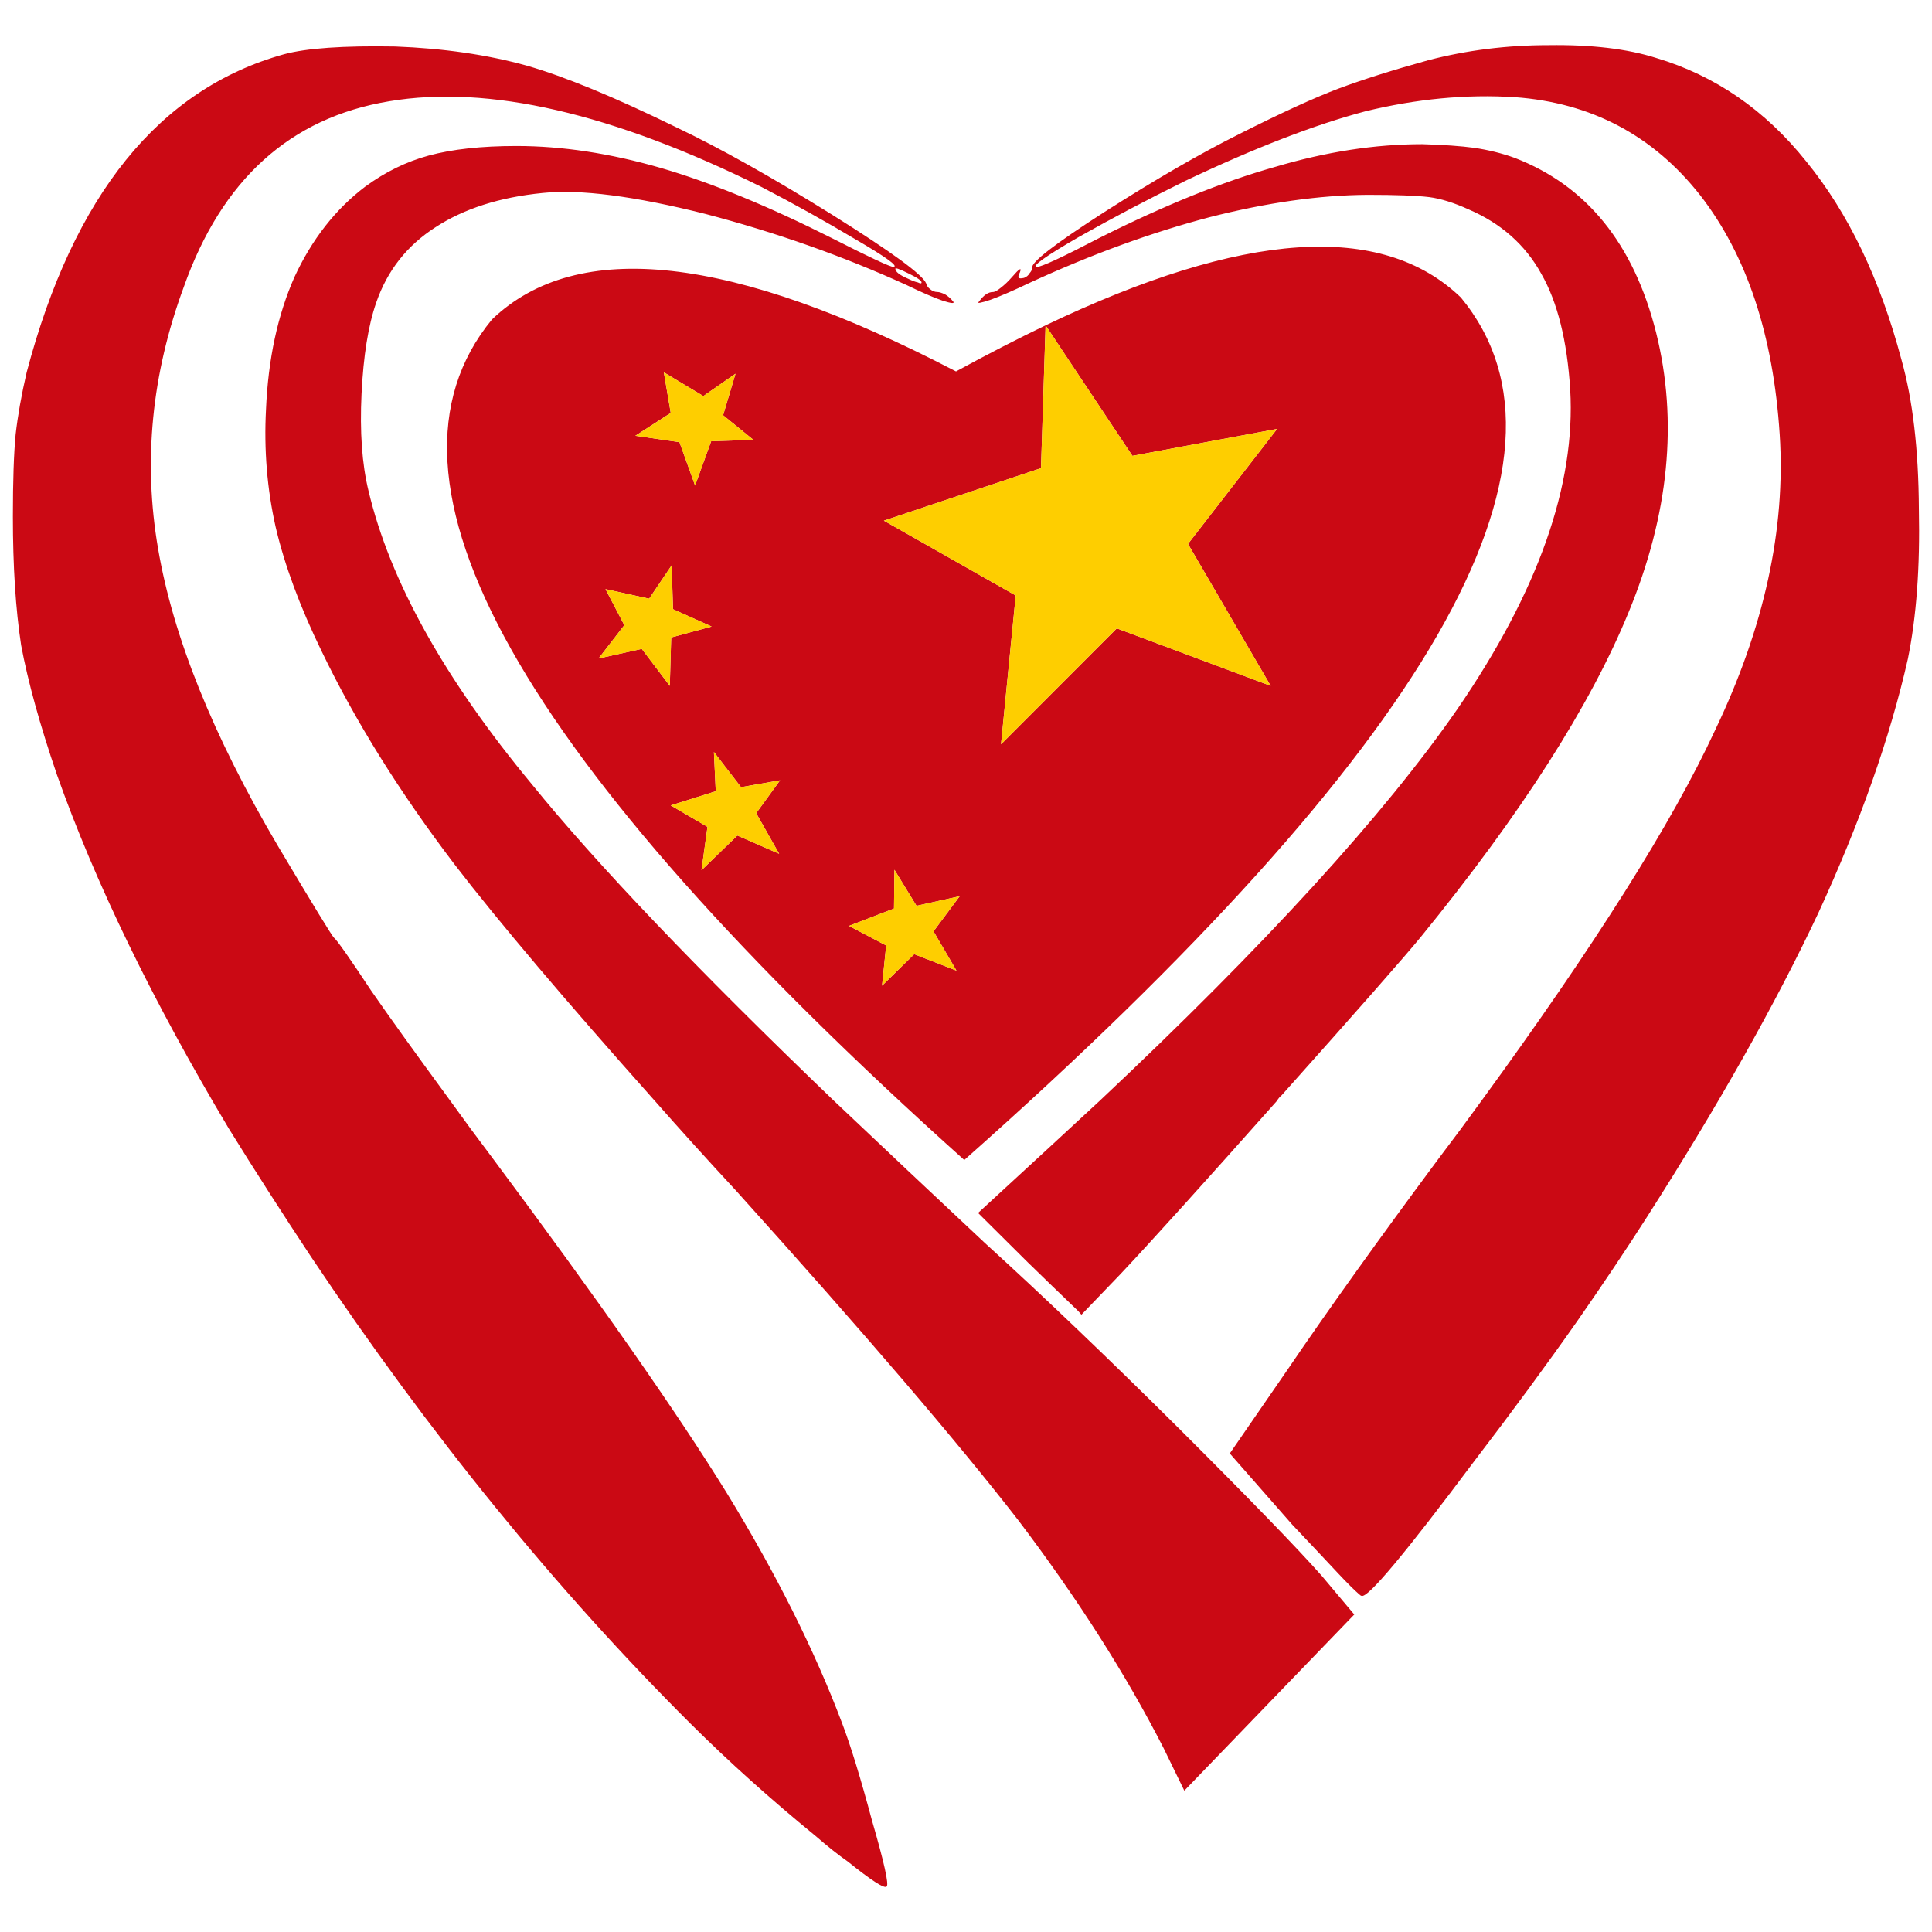<?xml version="1.0" encoding="utf-8"?>
<!-- Generator: Adobe Illustrator 16.0.0, SVG Export Plug-In . SVG Version: 6.00 Build 0)  -->
<!DOCTYPE svg PUBLIC "-//W3C//DTD SVG 1.1//EN" "http://www.w3.org/Graphics/SVG/1.1/DTD/svg11.dtd">
<svg version="1.1" id="Layer_1" xmlns="http://www.w3.org/2000/svg" xmlns:xlink="http://www.w3.org/1999/xlink" x="0px" y="0px"
	 width="300px" height="300px" viewBox="0 0 300 300" enable-background="new 0 0 300 300" xml:space="preserve">
<g>
	<path fill-rule="evenodd" clip-rule="evenodd" fill="#CB0914" d="M139.032,41.731c0,0.472,0.666,0.992,1.998,1.559
		c0.571,0.283,1.07,0.473,1.498,0.567c0.38,0.189,0.571,0.189,0.571,0c0-0.284-0.69-0.756-2.069-1.417
		C139.698,41.779,139.032,41.542,139.032,41.731z M138.748,41.448c0.808-0.094-1.142-1.511-5.85-4.251
		c-4.661-2.787-9.535-5.504-14.624-8.149c-23.16-11.48-42.444-15.921-57.852-13.322c-15.361,2.55-25.989,12.165-31.886,28.841
		c-4.994,13.511-6.326,27.045-3.995,40.604c2.33,13.7,8.536,29.101,18.619,46.202c5.516,9.259,8.417,14.006,8.702,14.243
		c0.476,0.378,2.402,3.118,5.778,8.22c2.71,3.921,6.8,9.613,12.27,17.077c1.997,2.787,4.208,5.787,6.634,9
		c16.407,22.015,28.486,39.281,36.238,51.801c7.704,12.565,13.696,24.517,17.976,35.855c1.332,3.496,2.877,8.526,4.637,15.094
		c1.902,6.565,2.663,9.99,2.283,10.274c-0.333,0.378-2.354-0.921-6.063-3.897c-1.427-0.992-3.092-2.314-4.994-3.968
		c-6.943-5.669-13.388-11.456-19.332-17.36c-20.924-20.834-40.588-45.021-58.993-72.563c-4.565-6.897-8.821-13.534-12.769-19.911
		c-11.842-19.841-20.734-38.148-26.679-54.918c-2.664-7.795-4.518-14.503-5.564-20.125C2.428,94.618,2,87.956,2,80.209
		c0-5.527,0.143-9.779,0.428-12.755c0.333-2.929,0.904-6.142,1.712-9.638c7.276-27.541,20.591-44.005,39.947-49.39
		c3.472-0.945,9.226-1.347,17.263-1.205c7.514,0.283,14.338,1.275,20.472,2.977c5.898,1.7,13.625,4.889,23.184,9.566
		c6.849,3.26,14.933,7.795,24.253,13.605c9.131,5.716,13.982,9.26,14.553,10.629c0.095,0.377,0.309,0.685,0.642,0.922
		c0.333,0.283,0.713,0.425,1.141,0.425c0.237,0,0.619,0.118,1.141,0.354c0.476,0.284,0.904,0.661,1.285,1.133
		c0.237,0.331-0.31,0.284-1.642-0.141c-1.378-0.473-3.233-1.276-5.563-2.41c-9.844-4.488-20.259-8.173-31.244-11.054
		c-11.081-2.788-19.522-3.874-25.324-3.26c-6.658,0.661-12.198,2.433-16.621,5.314c-4.423,2.835-7.49,6.732-9.203,11.693
		c-1.236,3.542-1.997,8.267-2.283,14.172c-0.285,5.905,0.072,10.914,1.07,15.023c3.329,14.03,11.793,29.242,25.395,45.635
		c10.034,12.377,25.657,28.745,46.867,49.105c7.275,6.897,15.099,14.268,23.468,22.109c9.035,8.221,19.094,17.834,30.174,28.841
		c10.938,10.913,18.309,18.518,22.113,22.818l5.064,6.023L183.9,278.056l-3.21-6.592c-5.896-11.526-13.41-23.313-22.541-35.359
		c-9.368-12.094-23.991-29.172-43.87-51.232c-4.47-4.819-8.678-9.473-12.625-13.961c-13.934-15.637-24.277-27.847-31.03-36.634
		c-8.56-11.244-15.456-22.298-20.687-33.164c-3.376-6.944-5.754-13.369-7.133-19.274c-1.332-5.905-1.832-12-1.499-18.282
		c0.333-7.795,1.807-14.645,4.423-20.55c2.711-5.858,6.373-10.536,10.986-14.031c3.091-2.267,6.372-3.874,9.844-4.819
		c3.662-0.992,8.204-1.488,13.625-1.488c7.086,0,14.553,1.133,22.399,3.401c7.799,2.268,16.715,5.929,26.75,10.984
		C135.085,39.984,138.224,41.448,138.748,41.448z M266.291,113.443c7.657-15.968,11.01-31.297,10.06-45.989
		c-0.999-15.447-5.113-27.825-12.342-37.132c-7.322-9.306-16.931-14.384-28.819-15.235c-7.514-0.473-15.24,0.26-23.183,2.197
		c-7.848,2.078-17.145,5.669-27.892,10.771c-5.849,2.882-11.366,5.787-16.549,8.716c-5.231,3.023-7.419,4.583-6.563,4.677
		c0.713,0,3.972-1.511,9.773-4.535c10.081-5.055,19.141-8.716,27.178-10.984c7.941-2.362,15.575-3.543,22.897-3.543
		c3.281,0.095,5.969,0.284,8.062,0.567c2.235,0.331,4.328,0.85,6.276,1.558c11.176,4.3,18.5,13.346,21.972,27.141
		c3.424,13.747,1.997,28.226-4.28,43.438c-5.944,14.503-16.692,31.297-32.243,50.383c-2.472,3.023-9.678,11.218-21.613,24.588
		c-0.333,0.283-0.571,0.567-0.714,0.85c-11.413,12.851-19.521,21.825-24.324,26.928l-6.063,6.307l-0.5-0.566
		c-2.663-2.552-5.279-5.079-7.847-7.583l-7.703-7.651l10.7-9.85c2.806-2.601,5.539-5.128,8.203-7.584
		c25.68-24.14,44.202-44.429,55.567-60.87c12.509-18.235,18.334-34.745,17.478-49.532c-0.476-7.606-1.973-13.605-4.493-17.999
		c-2.474-4.488-6.229-7.819-11.271-9.991c-2.282-1.04-4.327-1.678-6.135-1.914c-1.95-0.236-5.136-0.354-9.559-0.354
		c-7.467,0.047-15.645,1.205-24.539,3.472c-8.988,2.363-18.262,5.74-27.82,10.134c-2.568,1.228-4.637,2.126-6.206,2.693
		c-1.568,0.52-2.163,0.613-1.783,0.283c0.714-0.991,1.427-1.488,2.141-1.488c0.285,0,0.689-0.212,1.212-0.638
		c0.618-0.472,1.213-1.04,1.783-1.7c1.143-1.323,1.547-1.559,1.214-0.708c-0.238,0.425-0.286,0.708-0.144,0.85
		c0.095,0.094,0.356,0.094,0.785,0c0.379-0.142,0.666-0.377,0.855-0.708c0.286-0.331,0.428-0.615,0.428-0.851
		c-0.285-0.803,3.472-3.708,11.271-8.715c7.847-5.009,14.789-9.023,20.829-12.046c6.563-3.308,11.723-5.669,15.48-7.087
		c3.804-1.417,8.44-2.882,13.91-4.394c5.99-1.559,12.222-2.338,18.688-2.338c6.657-0.095,12.222,0.567,16.692,1.984
		c9.178,2.74,16.954,8.101,23.326,16.085c6.516,7.984,11.437,18.235,14.767,30.754c1.758,6.236,2.662,13.983,2.71,23.243
		c0.19,8.976-0.381,16.724-1.712,23.243c-2.759,12.188-7.396,25.345-13.91,39.47c-6.61,14.031-15.479,29.761-26.607,47.193
		c-3.233,5.056-6.825,10.418-10.771,16.087c-4.805,6.849-10.154,14.125-16.051,21.825c-10.7,14.314-16.526,21.282-17.477,20.904
		c-0.095,0-0.238-0.095-0.429-0.282c-0.666-0.567-1.711-1.607-3.138-3.119c-1.762-1.891-4.162-4.441-7.206-7.653l-9.701-11.054
		l8.987-13.039c6.326-9.307,14.102-20.173,23.327-32.597c2.331-3.069,4.588-6.118,6.777-9.142
		C247.603,146.867,259.682,127.71,266.291,113.443z M162.358,50.518c30.721-14.692,52.216-16.132,64.486-4.322
		c20.829,25.274-4.875,69.918-77.112,133.928C80.396,117.955,55.952,74.445,76.401,49.597c13.268-12.708,37.284-10.015,72.047,8.079
		C153.3,55.03,157.937,52.644,162.358,50.518l-0.714,22.18l-24.396,8.149l20.473,11.622l-2.282,23.101l17.976-17.999l23.896,8.928
		l-12.84-22.038l13.839-17.857l-22.47,4.181L162.358,50.518z M104.292,87.791l-3.495,5.173l-6.777-1.488l2.924,5.598l-3.995,5.173
		l6.705-1.488l4.352,5.739l0.214-7.511l6.277-1.701l-5.991-2.692L104.292,87.791z M109.215,61.501l-6.134-3.685l1.07,6.307
		l-5.493,3.543l6.848,0.993l2.426,6.731l2.497-6.874l6.563-0.212l-4.708-3.827l1.926-6.448L109.215,61.501z M121.128,121.167
		l-6.063,1.063l-4.209-5.457l0.286,6.094l-6.991,2.197l5.707,3.331l-0.928,6.731l5.564-5.385l6.491,2.834l-3.566-6.306
		L121.128,121.167z M144.953,144.623l4.066-5.456l-6.705,1.488l-3.424-5.598l-0.071,6.023l-6.99,2.693l5.777,3.046l-0.642,6.236
		l4.994-4.889l6.562,2.55L144.953,144.623z"/>
	<path fill-rule="evenodd" clip-rule="evenodd" fill="#FECE00" d="M109.215,61.501l4.994-3.472l-1.926,6.448l4.708,3.827
		l-6.563,0.212l-2.497,6.874l-2.426-6.731l-6.848-0.993l5.493-3.543l-1.07-6.307L109.215,61.501z M104.292,87.791l0.215,6.803
		l5.991,2.692l-6.277,1.701l-0.214,7.511l-4.352-5.739l-6.705,1.488l3.995-5.173l-2.924-5.598l6.777,1.488L104.292,87.791z
		 M162.358,50.518l13.482,20.267l22.47-4.181l-13.839,17.857l12.84,22.038l-23.896-8.928l-17.976,17.999l2.282-23.101
		l-20.473-11.622l24.396-8.149L162.358,50.518z M144.953,144.623l3.566,6.093l-6.562-2.55l-4.994,4.889l0.642-6.236l-5.777-3.046
		l6.99-2.693l0.071-6.023l3.424,5.598l6.705-1.488L144.953,144.623z M121.128,121.167l-3.709,5.103l3.566,6.306l-6.491-2.834
		l-5.564,5.385l0.928-6.731l-5.707-3.331l6.991-2.197l-0.286-6.094l4.209,5.457L121.128,121.167z"/>
</g>
</svg>
